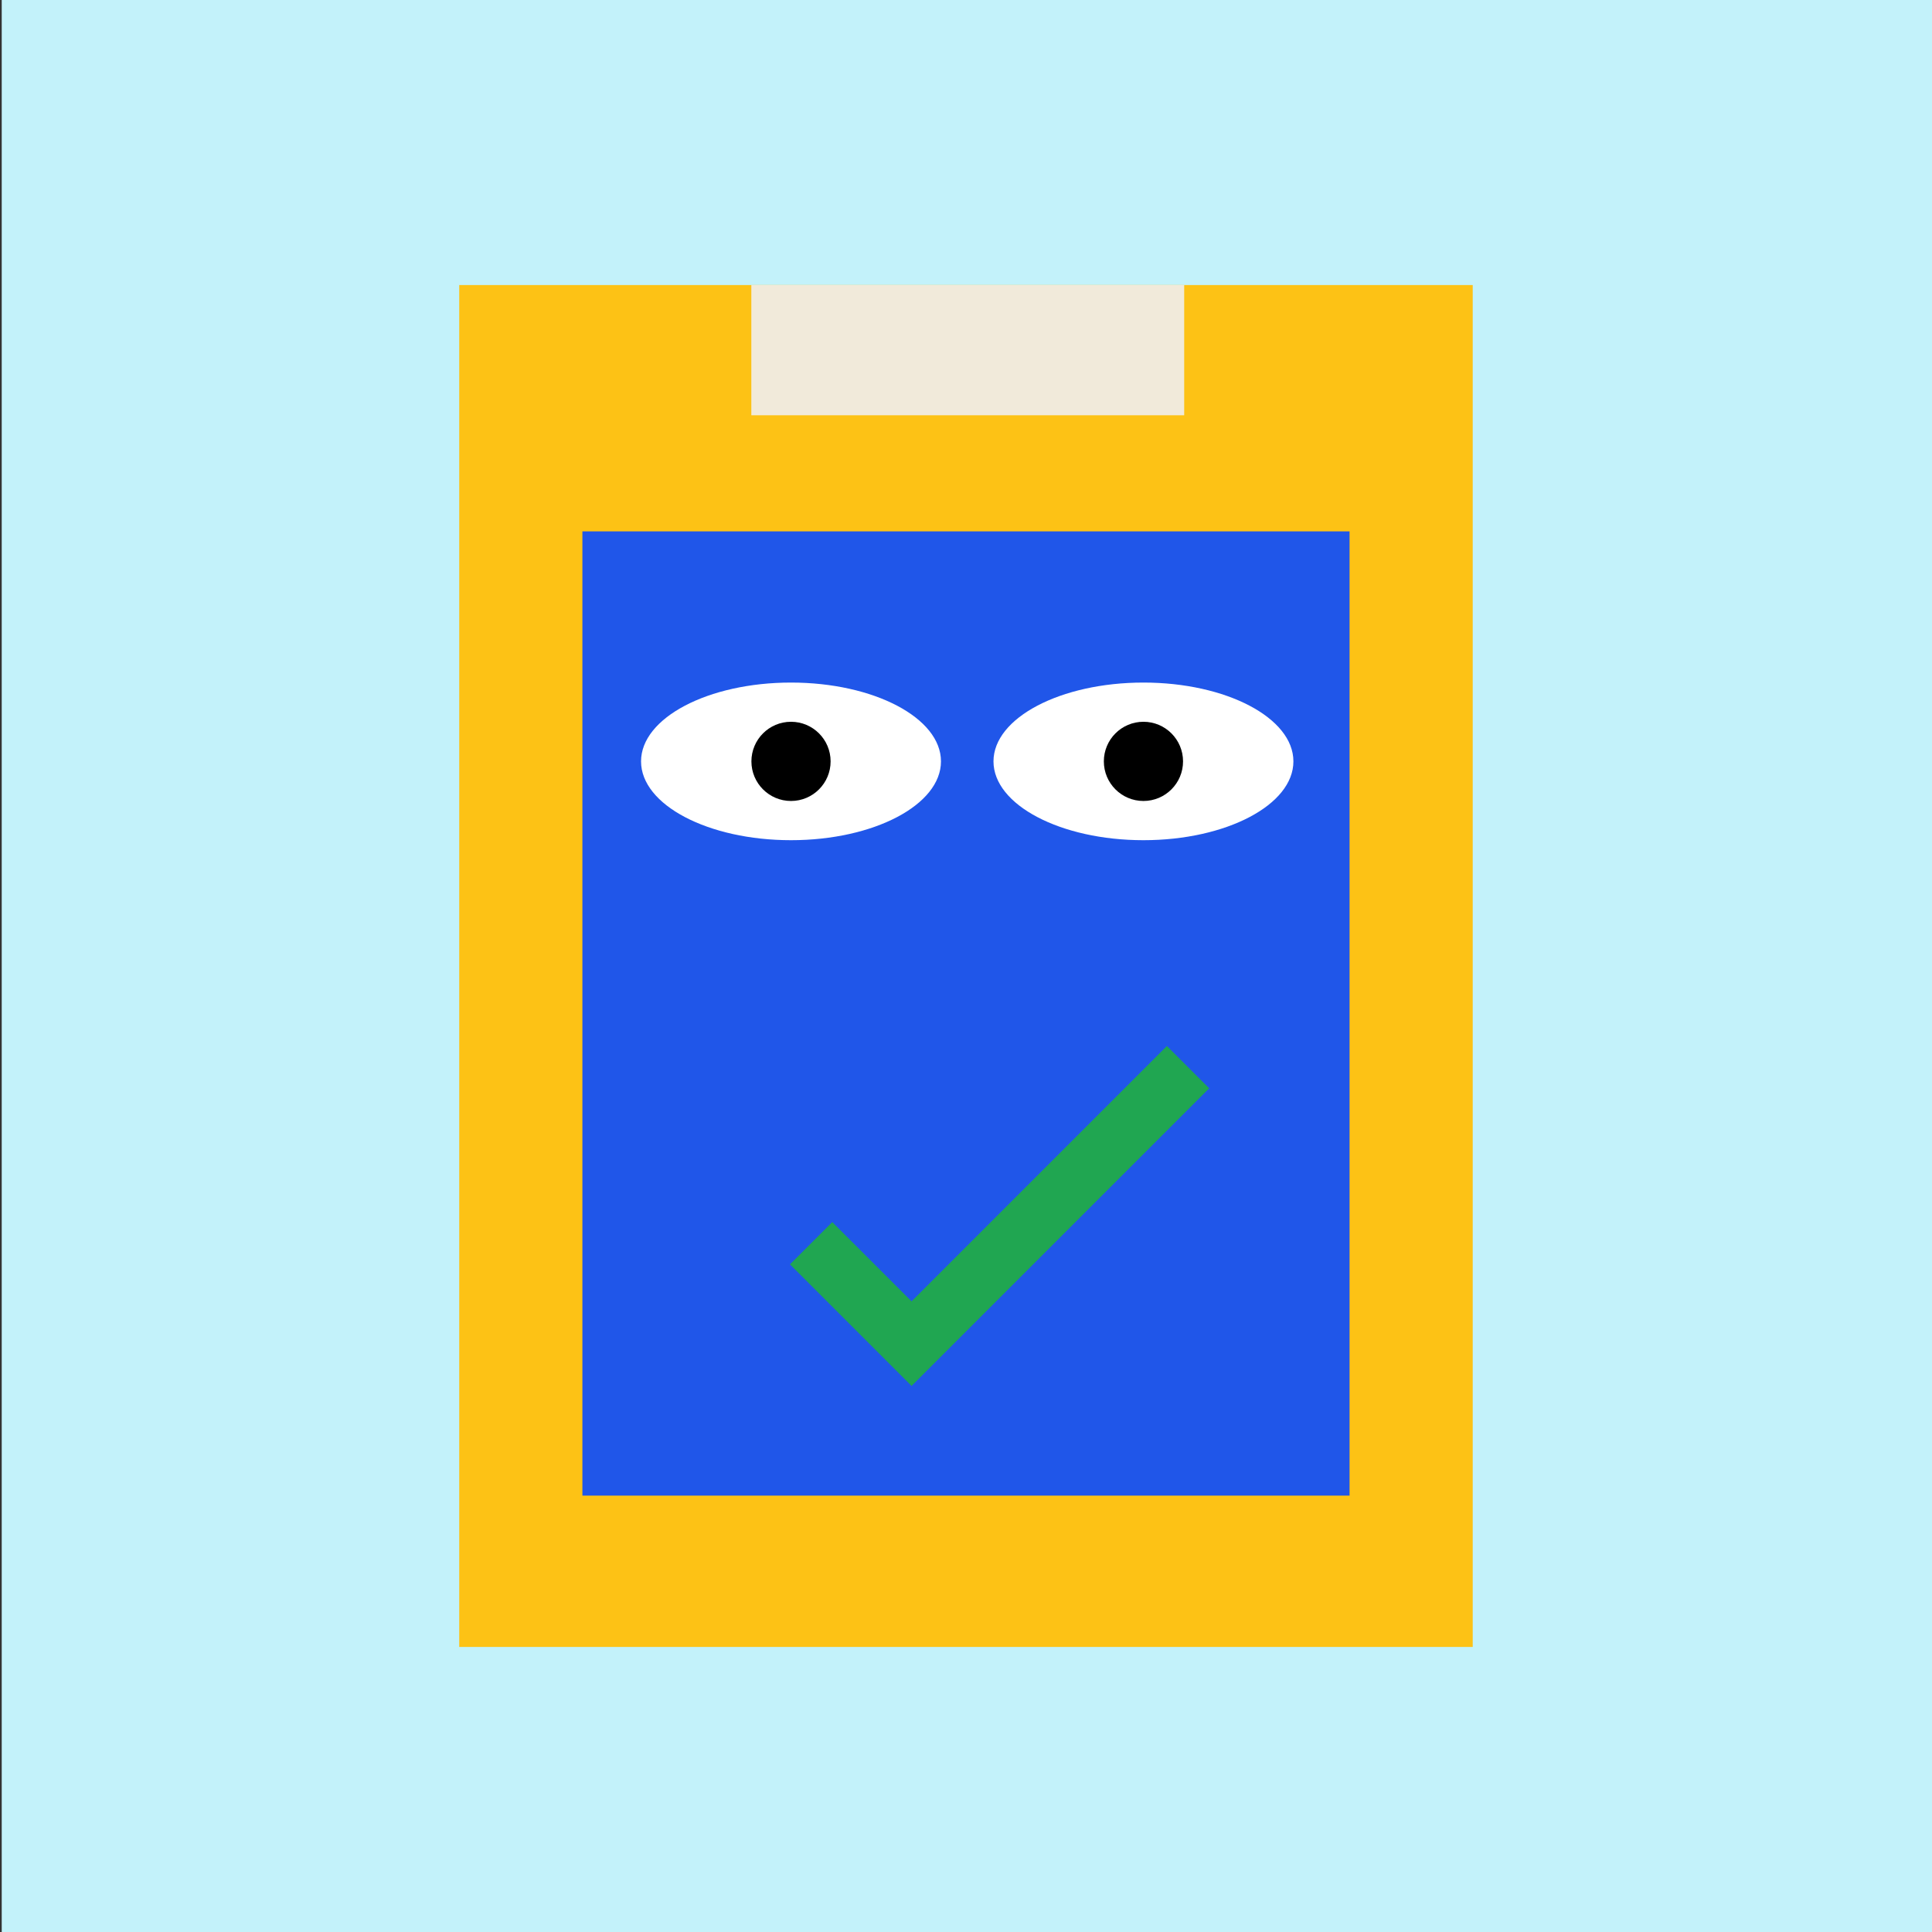 <svg xmlns="http://www.w3.org/2000/svg" viewBox="0 0 504 504"><rect x="0" y="0" width="504" height="504" fill="#333333" stroke="none"/><defs><style>.cls-1{fill:#c3f2fa;}.cls-2{fill:#fdc215;}.cls-3{fill:#2056e9;}.cls-4{fill:#fff;}.cls-5{fill:#20a651;}.cls-6{fill:#f1eada;}</style></defs><title>material-74</title><g id="Layer_2" data-name="Layer 2"><rect class="cls-1" x="0.45" width="504" height="504"/></g><g id="Layer_1" data-name="Layer 1"><rect class="cls-2" x="119.8" y="74.36" width="264.39" height="355.28"/><rect class="cls-3" x="151.93" y="138.62" width="200.13" height="251.54"/><ellipse class="cls-4" cx="206.35" cy="198.62" rx="39.12" ry="20.56"/><circle cx="206.35" cy="198.62" r="10.33"/><ellipse class="cls-4" cx="298.29" cy="198.62" rx="39.12" ry="20.56"/><circle cx="298.29" cy="198.62" r="10.33"/><polygon class="cls-5" points="237.8 361.55 206.08 329.83 217.11 318.8 237.8 339.48 304.41 272.87 315.44 283.91 237.8 361.55"/><rect class="cls-6" x="196" y="74.36" width="112.92" height="33.97"/></g></svg>